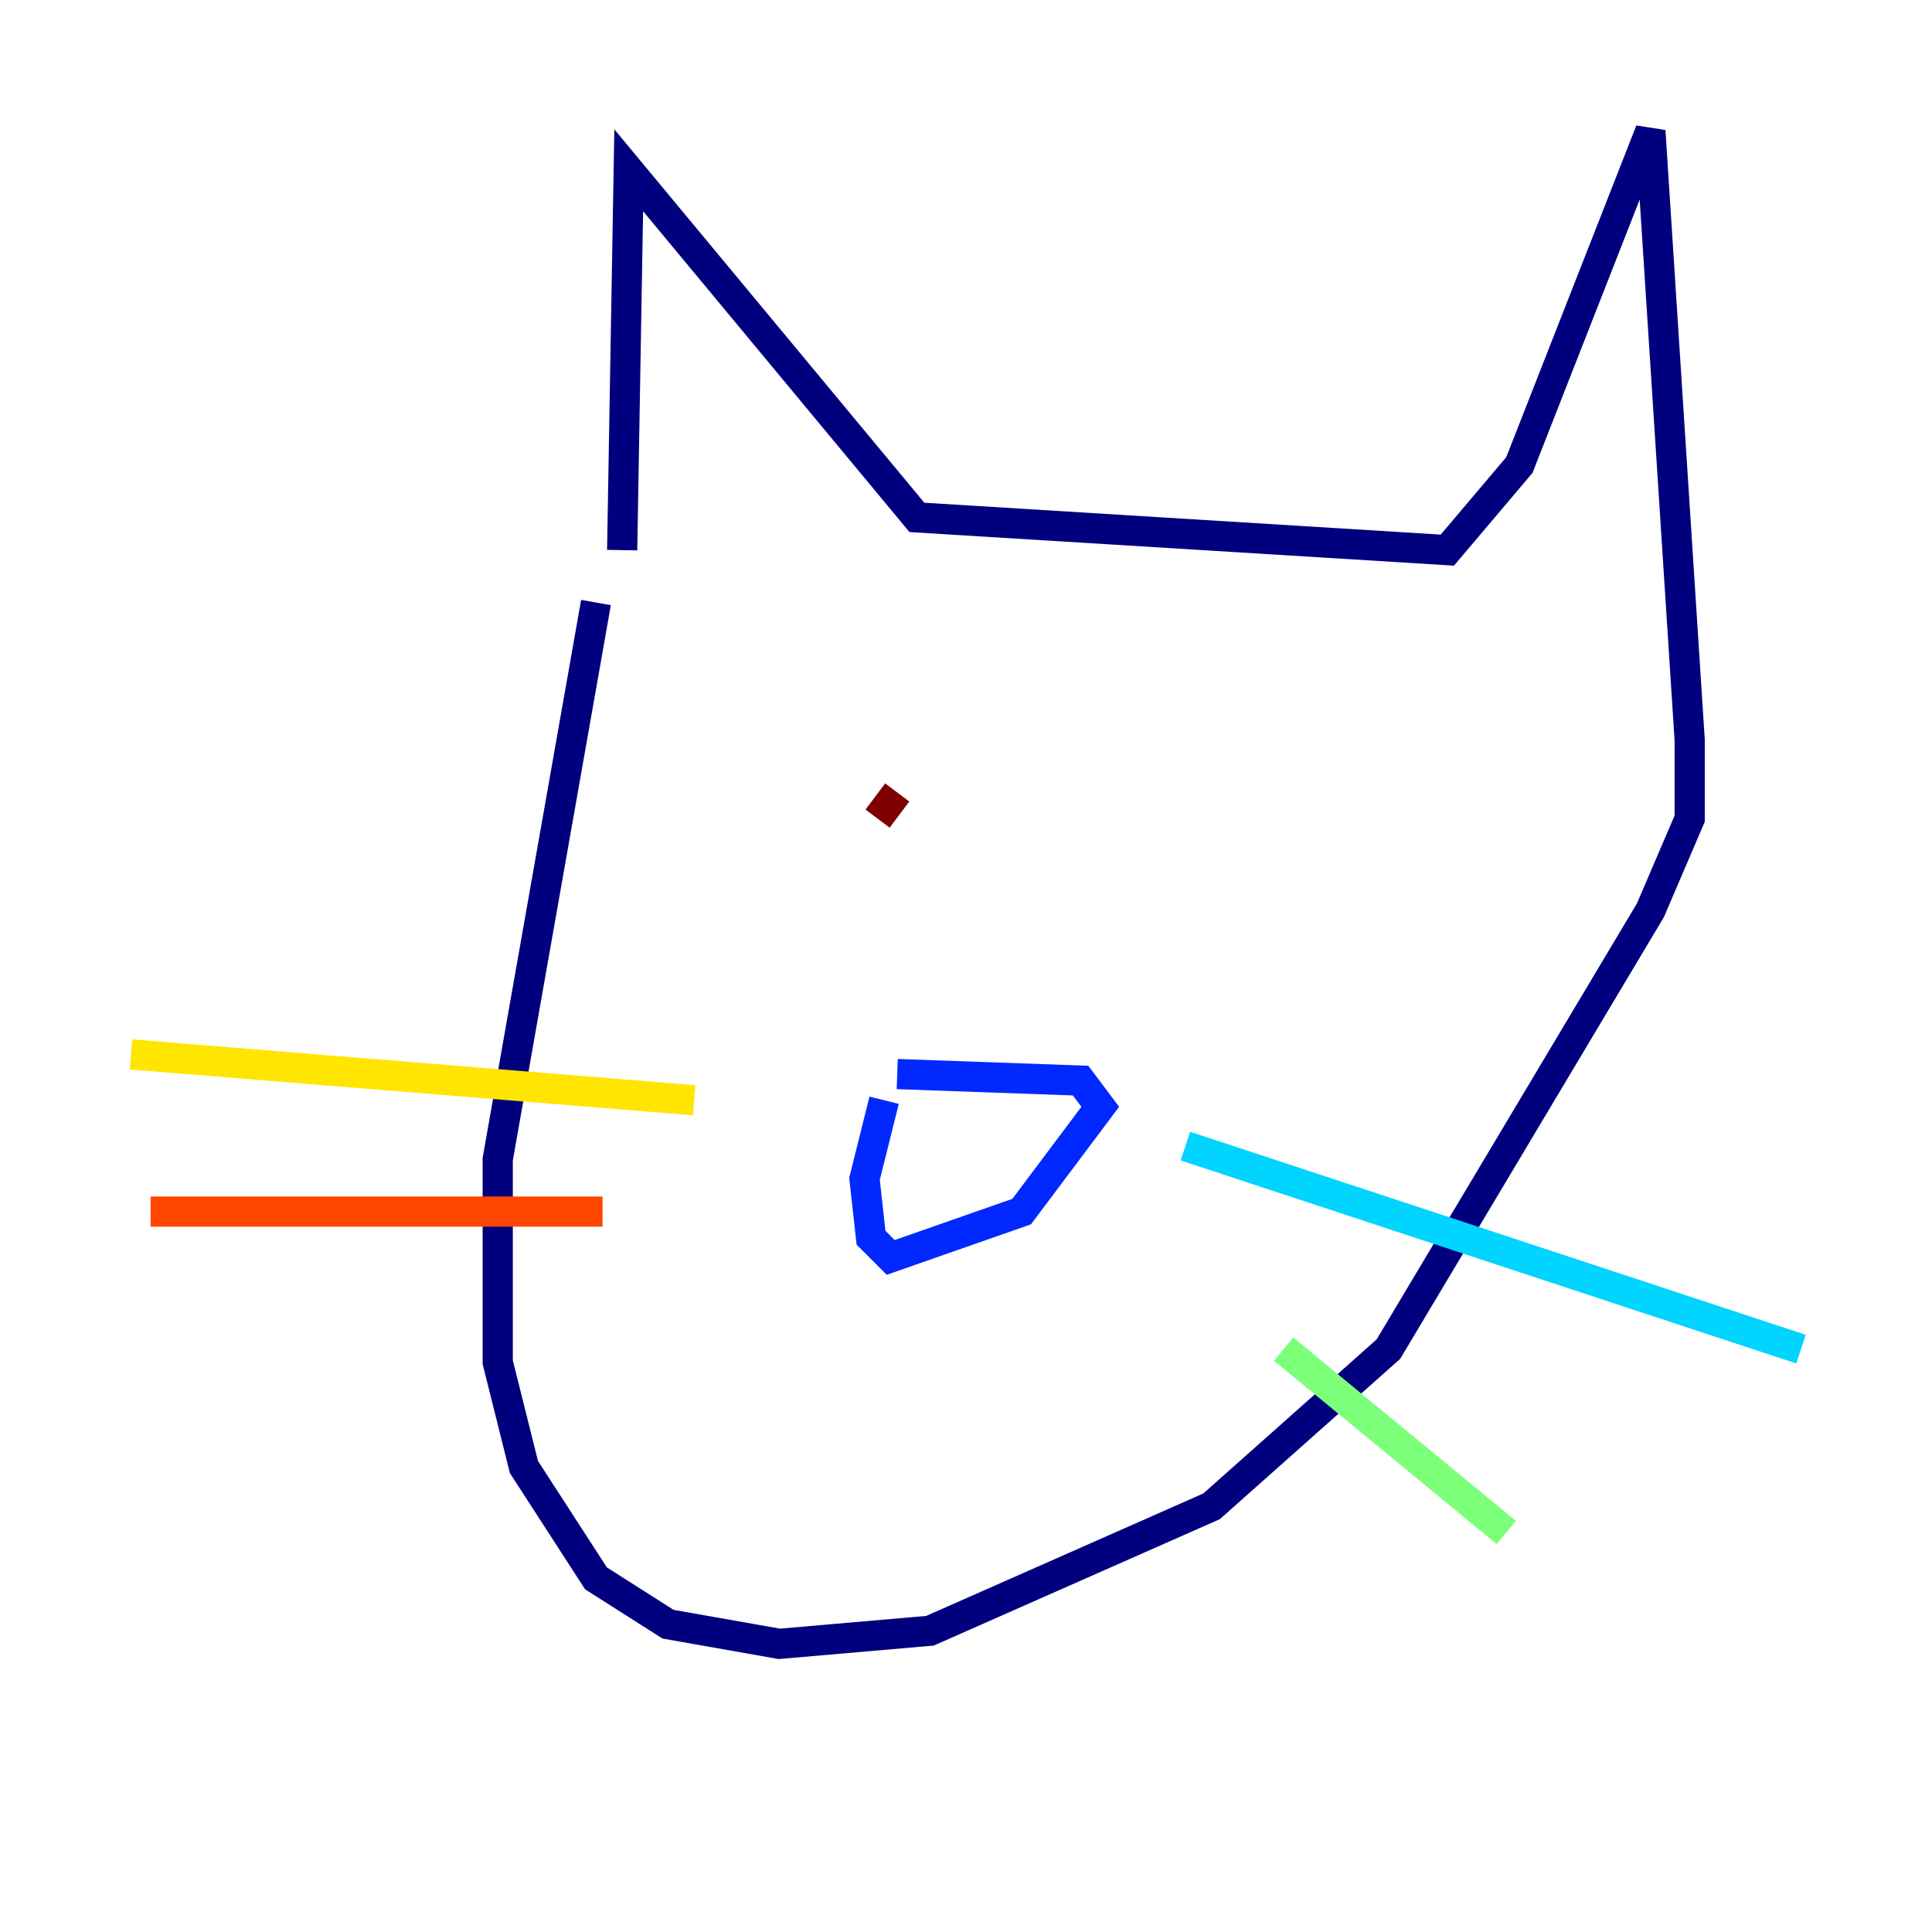 <?xml version="1.0" encoding="utf-8" ?>
<svg baseProfile="tiny" height="128" version="1.2" viewBox="0,0,128,128" width="128" xmlns="http://www.w3.org/2000/svg" xmlns:ev="http://www.w3.org/2001/xml-events" xmlns:xlink="http://www.w3.org/1999/xlink"><defs /><polyline fill="none" points="41.22,36.447 41.654,11.281 60.746,34.278 95.891,36.447 100.664,30.807 109.342,8.678 111.946,49.031 111.946,54.237 109.342,60.312 91.986,89.383 80.271,99.797 61.614,108.041 51.634,108.909 44.258,107.607 39.485,104.57 34.712,97.193 32.976,90.251 32.976,76.8 39.485,39.919" stroke="#00007f" stroke-width="2" /><polyline fill="none" points="59.444,71.159 71.593,71.593 72.895,73.329 67.688,80.271 59.01,83.308 57.709,82.007 57.275,78.102 58.576,72.895" stroke="#0028ff" stroke-width="2" /><polyline fill="none" points="78.536,75.932 119.322,89.383" stroke="#00d4ff" stroke-width="2" /><polyline fill="none" points="85.044,89.383 99.797,101.532" stroke="#7cff79" stroke-width="2" /><polyline fill="none" points="45.993,72.895 8.678,69.858" stroke="#ffe500" stroke-width="2" /><polyline fill="none" points="39.919,80.271 9.98,80.271" stroke="#ff4600" stroke-width="2" /><polyline fill="none" points="58.142,54.237 59.444,52.502" stroke="#7f0000" stroke-width="2" /></svg>